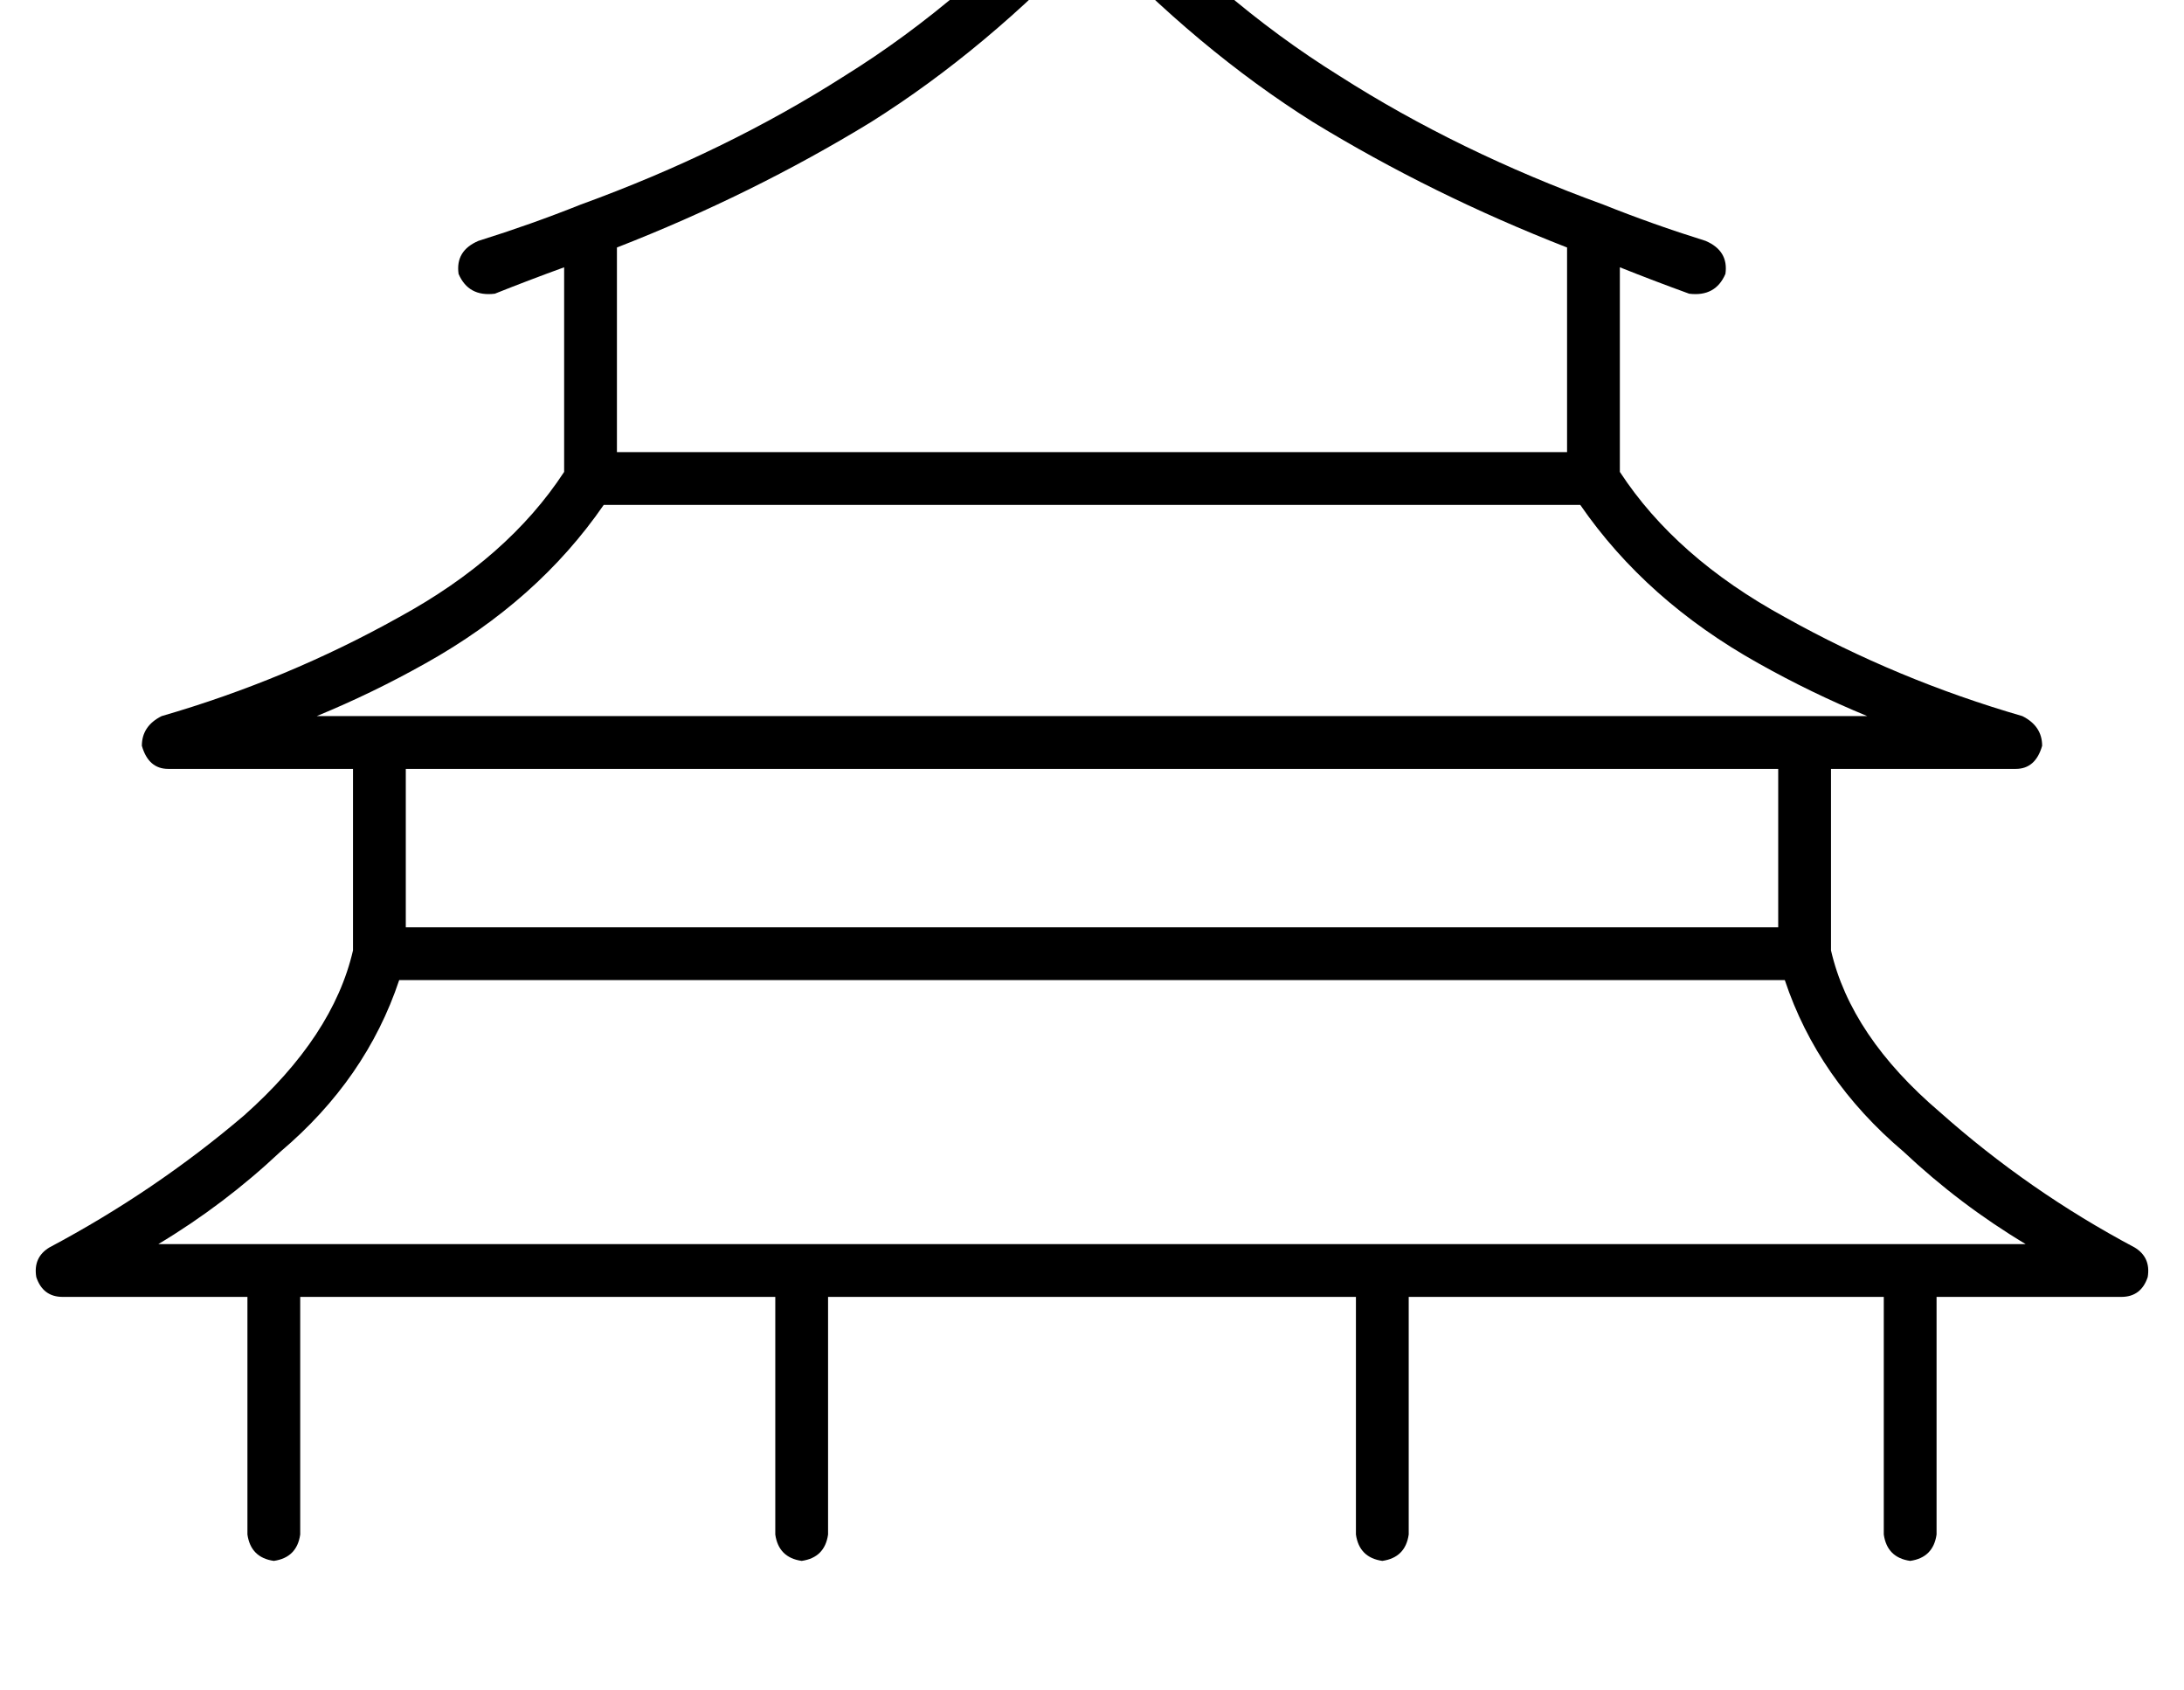 <?xml version="1.0" standalone="no"?>
<!DOCTYPE svg PUBLIC "-//W3C//DTD SVG 1.1//EN" "http://www.w3.org/Graphics/SVG/1.1/DTD/svg11.dtd" >
<svg xmlns="http://www.w3.org/2000/svg" xmlns:xlink="http://www.w3.org/1999/xlink" version="1.1" viewBox="-11 0 662 512">
   <path fill="currentColor"
d="M326 -36q-2 -3 -6 -3t-6 3q-32 36 -69 59q-36 23 -80 39v0v0q-15 6 -31 11q-7 3 -6 10q3 7 11 6q10 -4 21 -8v62v0q-17 26 -50 44q-34 19 -72 30q-6 3 -6 9q2 7 8 7h56v0v55v0q-6 26 -33 50q-27 23 -59 40q-5 3 -4 9q2 6 8 6h56v0v72v0q1 7 8 8q7 -1 8 -8v-72v0h144v0v72
v0q1 7 8 8q7 -1 8 -8v-72v0h160v0v72v0q1 7 8 8q7 -1 8 -8v-72v0h144v0v72v0q1 7 8 8q7 -1 8 -8v-72v0h56v0q6 0 8 -6q1 -6 -4 -9q-32 -17 -59 -41q-27 -23 -33 -49v-55v0h56v0q6 0 8 -7q0 -6 -6 -9q-38 -11 -72 -30q-33 -18 -50 -44v-62v0q10 4 21 8q8 1 11 -6q1 -7 -6 -10
q-16 -5 -31 -11v0v0q-44 -16 -80 -39q-37 -23 -69 -59v0zM176 137v-62v62v-62q41 -16 77 -38q35 -22 67 -56q32 34 67 56q36 22 77 38v62v0h-288v0zM118 201q34 -19 54 -48h296v0q20 29 54 48q16 9 33 16h-19h-451q17 -7 33 -16v0zM112 281v-48v48v-48h416v0v48v0h-416v0z
M74 349q26 -22 36 -52h420v0q10 30 36 52q17 16 37 28h-35h-531q20 -12 37 -28v0z" />
</svg>
